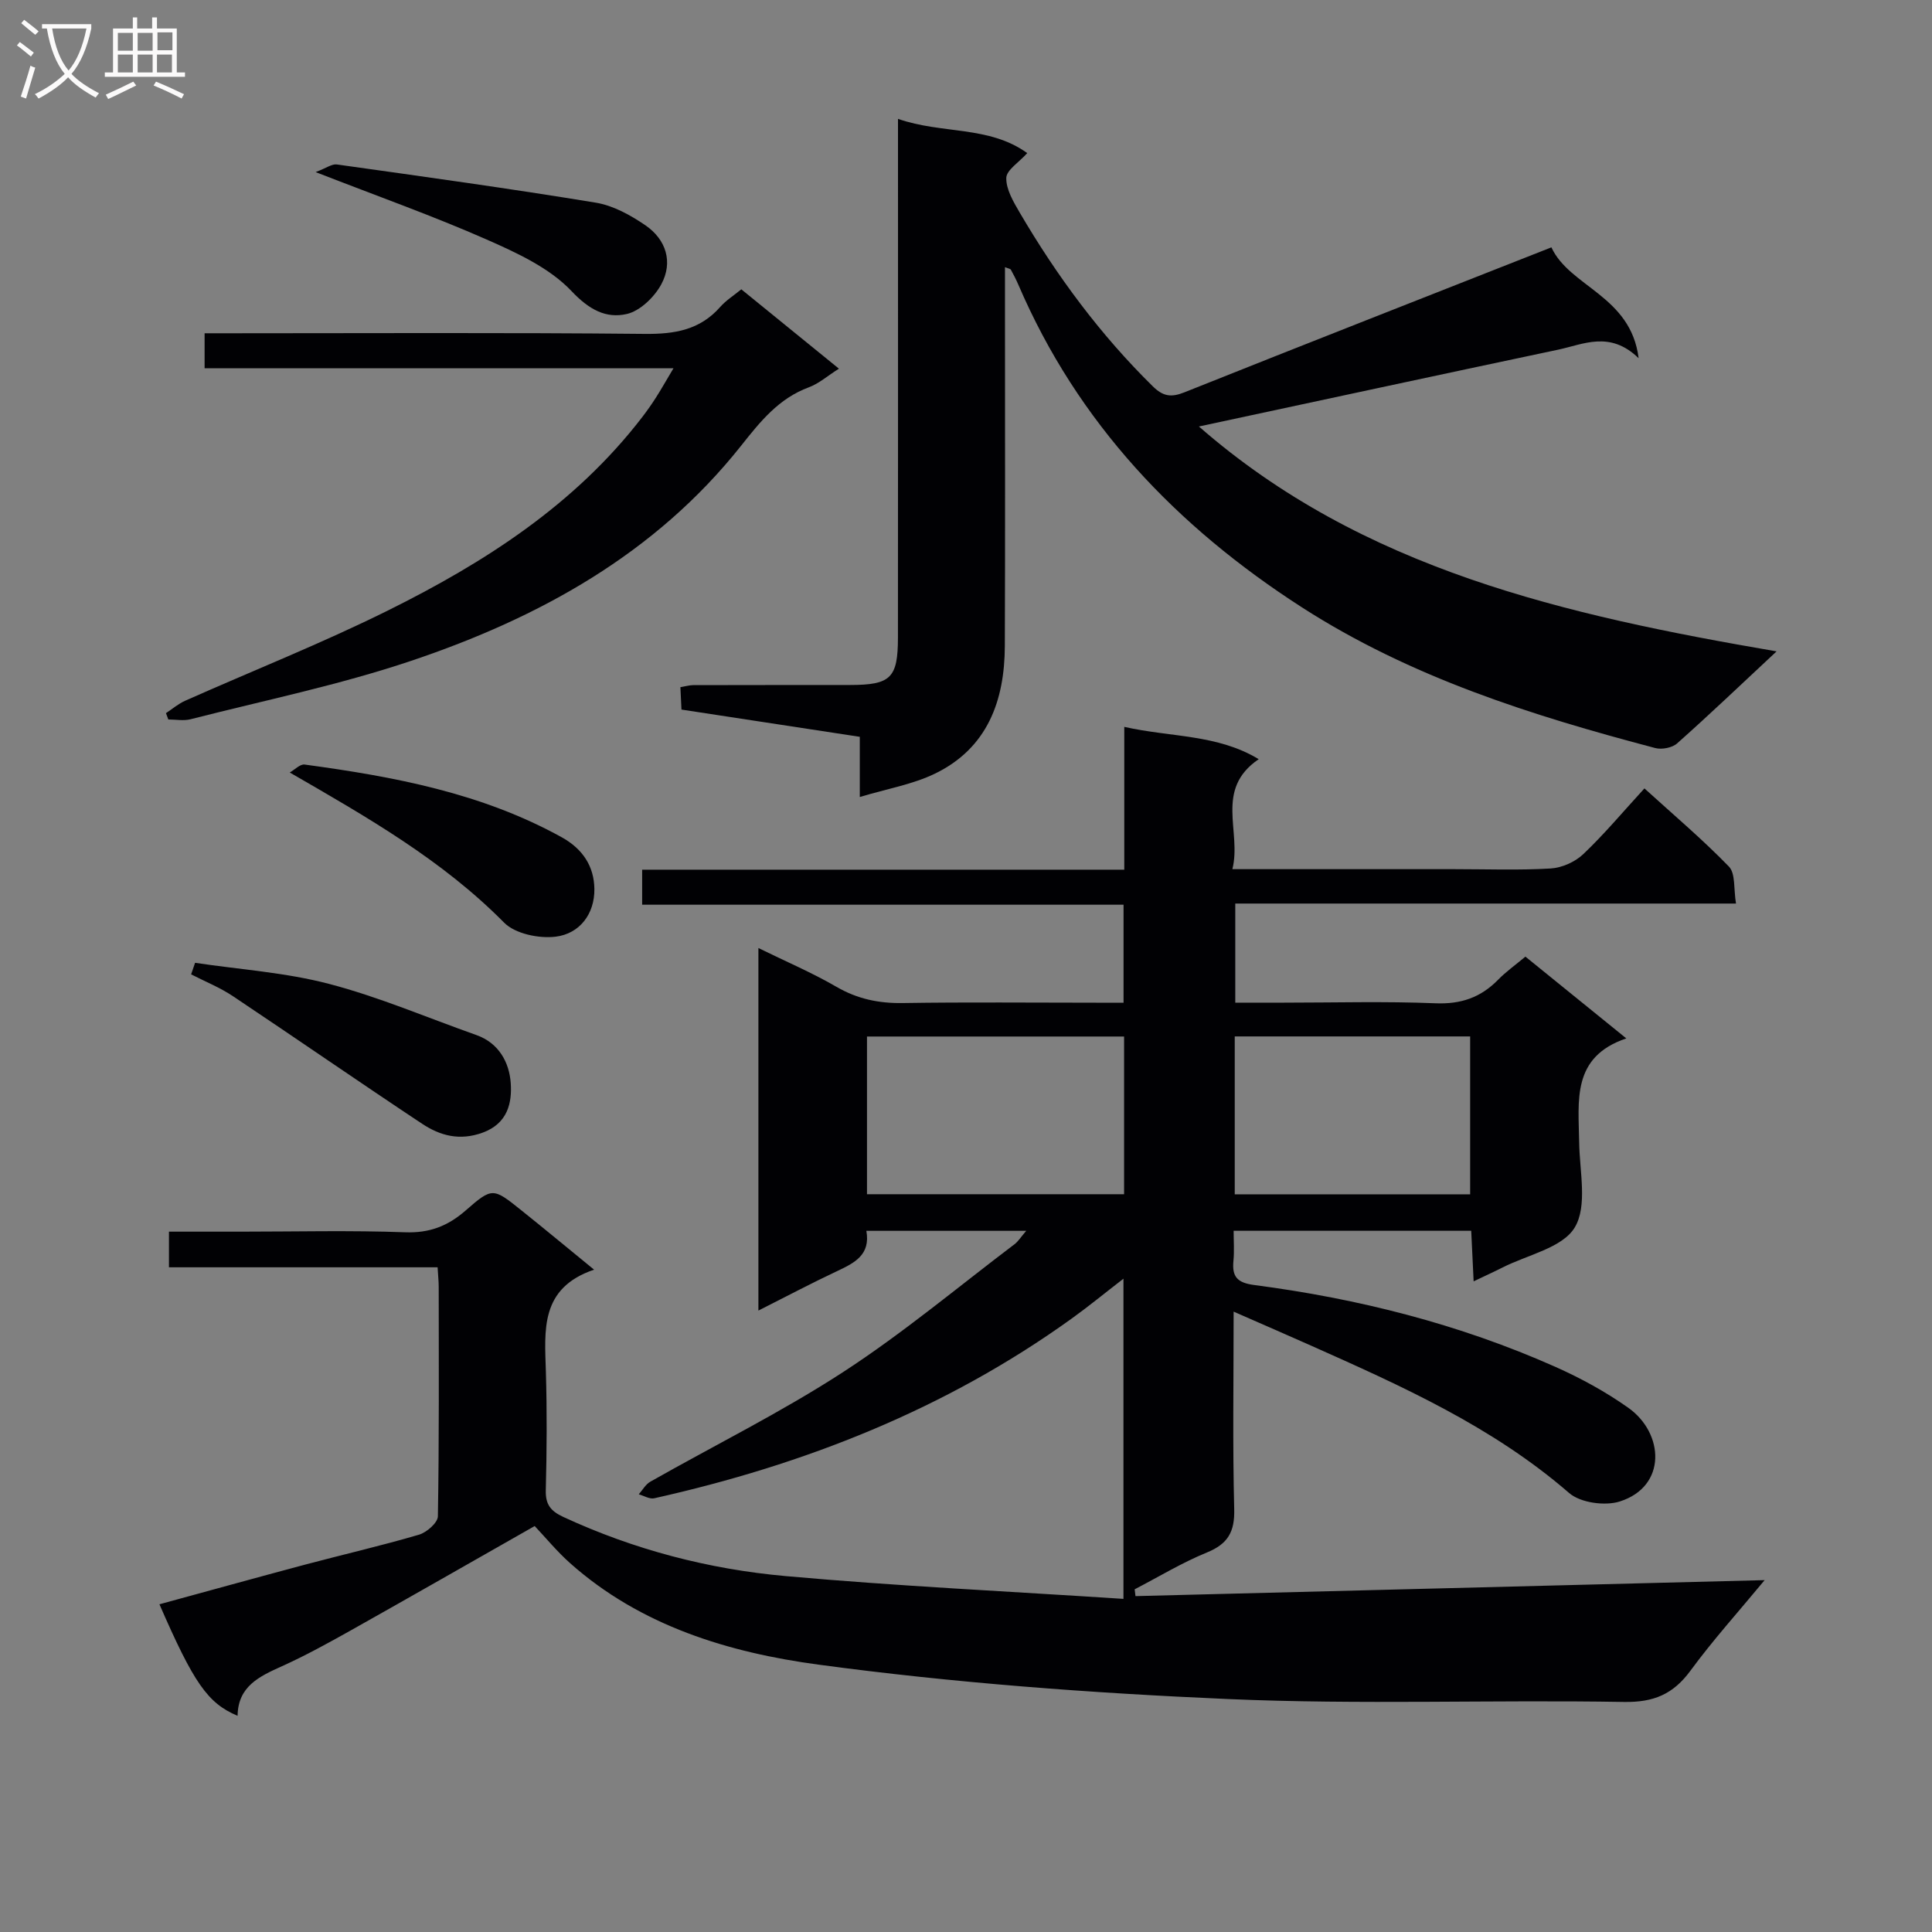 <svg enable-background="new 0 0 400 400" viewBox="0 0 400 400" xmlns="http://www.w3.org/2000/svg"><rect x="0" y="0" width="400" height="400" fill="#808080" stroke="none"/><g fill="#010104"><path d="m255.41 271.56c0 14.31-.22 27.61.12 40.9.12 4.67-1.28 7.18-5.64 8.96-5.17 2.11-10 5.05-14.97 7.63.06.47.12.94.17 1.41 43.09-1.1 86.19-2.19 130.26-3.31-5.43 6.56-10.71 12.42-15.36 18.75-3.57 4.86-7.59 6.57-13.76 6.47-27.31-.47-54.68.59-81.95-.6-28.35-1.23-56.76-3.34-84.86-7.13-18.47-2.49-36.74-7.97-51.37-20.99-2.71-2.41-5.04-5.25-7.35-7.7-13.04 7.41-25.56 14.58-38.15 21.65-4.64 2.6-9.32 5.18-14.15 7.36-4.67 2.11-9.13 4.14-9.21 10.28-6.18-2.6-9.06-6.75-16.18-23.09 10.09-2.75 20.11-5.53 30.15-8.21 7.86-2.09 15.79-3.91 23.59-6.2 1.6-.47 3.89-2.48 3.91-3.81.27-15.83.18-31.66.17-47.49 0-1.15-.13-2.3-.23-4.06-18.48 0-36.87 0-55.62 0 0-2.67 0-4.73 0-7.38h14.9c11.33 0 22.67-.29 33.99.13 5.07.19 8.87-1.3 12.56-4.53 5.5-4.81 5.66-4.7 11.48-.04 4.79 3.83 9.52 7.76 15.09 12.31-11.26 3.82-10.23 12.57-9.98 21.17.24 8.16.19 16.33-.02 24.49-.08 2.97 1.01 4.32 3.63 5.54 14.64 6.78 30.08 10.81 46 12.24 23.14 2.08 46.37 3.17 69.97 4.72 0-22.7 0-44.08 0-66.29-3.85 2.97-7.23 5.75-10.78 8.3-26.05 18.73-55.24 30.2-86.36 37.16-.96.22-2.14-.52-3.21-.82.79-.89 1.41-2.06 2.39-2.61 13.31-7.55 27.08-14.36 39.89-22.68 12.36-8.03 23.74-17.57 35.52-26.49.76-.57 1.28-1.45 2.42-2.77-11.38 0-22.06 0-33.1 0 .89 4.95-2.41 6.62-5.99 8.31-5.37 2.52-10.61 5.3-16.36 8.2 0-25.2 0-49.65 0-75.06 5.68 2.79 11.09 5.09 16.14 8.02 4.36 2.53 8.78 3.45 13.77 3.37 13.33-.21 26.66-.07 39.99-.07h5.7c0-6.93 0-13.33 0-20.29-33.18 0-66.25 0-99.67 0 0-2.61 0-4.68 0-7.25h99.82c0-9.9 0-19.31 0-29.57 9.66 2.18 19.25 1.5 27.83 6.69-9.23 6.28-3.48 14.97-5.45 22.77h45.9c6.67 0 13.35.25 19.99-.14 2.34-.14 5.06-1.35 6.76-2.97 4.33-4.11 8.18-8.72 12.66-13.61 5.96 5.42 12.01 10.53 17.5 16.19 1.38 1.43.95 4.61 1.46 7.65-34.88 0-69.1 0-103.67 0v20.52h9.99c10.5 0 21.01-.3 31.49.13 5.26.21 9.33-1.2 12.92-4.86 1.62-1.66 3.54-3.02 5.67-4.8 6.71 5.44 13.41 10.87 20.89 16.93-11.36 3.83-9.88 12.9-9.76 21.53.08 5.98 1.76 13.14-.91 17.6-2.54 4.24-9.78 5.67-14.97 8.31-1.76.89-3.56 1.7-5.97 2.86-.18-3.68-.33-6.88-.5-10.47-16.18 0-32.25 0-49.19 0 0 2.08.16 4.18-.04 6.24-.32 3.3.81 4.53 4.31 4.99 21.51 2.81 42.4 8.08 62.27 16.91 5.29 2.35 10.48 5.18 15.19 8.52 7.41 5.27 8 16.27-1.77 19.38-3.08.98-8.16.28-10.5-1.75-15.86-13.75-34.65-22.14-53.49-30.54-4.98-2.22-9.98-4.38-15.97-7.01zm-22.68-56.96c-17.72 0-35.39 0-53.23 0v32.65h53.23c0-10.96 0-21.59 0-32.65zm22.91 32.67h48.74c0-11.16 0-21.99 0-32.69-16.47 0-32.49 0-48.74 0z"/><path d="m367.82 134.86c-7.44 6.94-13.91 13.12-20.6 19.06-1.01.9-3.15 1.31-4.5.96-25.58-6.74-50.67-14.65-73.21-29.16-25.95-16.71-46.37-38.14-58.67-66.77-.46-1.06-.99-2.1-1.55-3.11-.11-.2-.53-.24-1.22-.53v8.46c0 23.32.06 46.64-.03 69.96-.04 11.36-3.6 21.16-14.46 26.44-4.6 2.23-9.85 3.12-15.57 4.84 0-4.98 0-8.58 0-12.46-12.47-1.9-24.56-3.75-36.92-5.64-.07-1.6-.14-3.02-.22-4.64 1.05-.17 1.84-.41 2.63-.42 10.83-.03 21.66-.02 32.48-.03 8.44-.01 9.92-1.42 9.93-9.81.03-33.82.01-67.63.01-101.45 0-1.78 0-3.55 0-5.95 9.13 3.19 18.83 1.36 26.76 7.09-1.71 1.91-4.3 3.5-4.34 5.14-.05 2.38 1.49 4.96 2.79 7.19 7.69 13.12 16.66 25.25 27.54 35.95 2.12 2.09 3.79 2.35 6.54 1.25 25.11-10.03 50.29-19.89 75.99-30.02 3.79 8.22 16.45 10 18.06 22.95-5.96-5.77-11.41-2.87-16.72-1.75-24.62 5.2-49.22 10.51-74.32 15.89 33.89 29.62 75.88 39.06 119.6 46.56z"/><path d="m139.44 76.24c-32.89 0-64.81 0-97.08 0 0-2.42 0-4.49 0-7.24h5.18c28.65 0 57.31-.16 85.96.13 6.18.06 11.41-.8 15.62-5.59 1.19-1.35 2.79-2.35 4.36-3.64 6.63 5.39 13.17 10.71 20.21 16.43-2.39 1.51-4.15 3.09-6.21 3.85-6.23 2.29-10.06 7.08-14 12.05-17.8 22.46-41.88 35.69-68.39 44.6-14.88 5-30.38 8.18-45.63 12.08-1.45.37-3.07.05-4.61.05-.16-.44-.32-.87-.49-1.31 1.32-.87 2.56-1.94 3.98-2.57 13.96-6.21 28.19-11.85 41.87-18.63 20.08-9.96 38.82-21.95 52.77-40.11 1.01-1.32 1.97-2.68 2.86-4.08 1.06-1.66 2.03-3.39 3.6-6.02z"/><path d="m40.39 199.34c9.27 1.39 18.75 2 27.76 4.37 10.38 2.72 20.34 7 30.49 10.59 4.68 1.66 6.8 5.71 7.1 9.92.29 4.07-.6 8.36-5.78 10.27-4.77 1.75-8.81.66-12.57-1.83-13.12-8.7-26.07-17.67-39.16-26.41-2.69-1.8-5.76-3.03-8.66-4.52.28-.8.55-1.6.82-2.39z"/><path d="m59.99 159.94c1.04-.59 2.15-1.77 3.07-1.65 18.45 2.5 36.65 5.88 53.24 15.06 4.38 2.42 6.7 6.05 6.76 10.69.07 5.17-3.04 9.28-8.02 9.89-3.45.42-8.37-.59-10.66-2.9-12.8-12.95-28.28-21.8-44.39-31.09z"/><path d="m65.35 35.63c2.17-.81 3.36-1.73 4.4-1.58 17.89 2.51 35.78 4.98 53.6 7.91 3.6.59 7.2 2.58 10.28 4.69 4.29 2.94 5.76 7.62 3.28 12.22-1.43 2.64-4.39 5.51-7.14 6.14-4.3.98-7.79-.88-11.43-4.73-4.57-4.83-11.34-7.94-17.63-10.71-11.06-4.87-22.48-8.92-35.36-13.94z"/></g><path d="m6.4 11.7c-1-.8-1.9-1.6-2.9-2.3l.6-.7c.9.7 1.9 1.4 2.9 2.2zm-2.1 8.3c.7-2.1 1.4-4.2 2-6.4.2.1.6.3 1 .4-.7 2.3-1.3 4.4-1.9 6.4zm3-12.8c-1.1-.9-2.1-1.7-2.9-2.4l.6-.7c1 .8 2 1.5 3 2.4zm1.4-1.3v-.9h10.2v.9c-.9 4.2-2.3 7.3-4.1 9.4 1.3 1.4 3.2 2.7 5.7 4-.2.2-.4.5-.7.9-2.5-1.4-4.4-2.7-5.7-4.2-1.4 1.5-3.5 3-6.1 4.4 0 0 0 0-.1-.1-.3-.4-.5-.7-.7-.8 2.7-1.3 4.7-2.8 6.2-4.2-1.8-2.2-3-5.3-3.7-9.4zm9.2 0h-7.1c.6 3.8 1.7 6.7 3.4 8.7 1.7-2 2.9-4.8 3.7-8.7z" fill="#fbfafa"/><path d="m31.6 3.6h.9v2.3h4.1v9.1h1.7v.9h-16.6v-.9h1.7v-9.1h4.1v-2.3h.9v2.3h3.1v-2.3zm-4 13.3.6.8c-1.9.9-3.8 1.9-5.8 2.8-.2-.3-.3-.6-.5-.9 2-.9 3.9-1.8 5.7-2.7zm-3.2-10.1v3.7h3.1v-3.7zm0 4.5v3.7h3.1v-3.7zm4.1-4.5v3.7h3.1v-3.7zm0 4.5v3.7h3.1v-3.7zm9.1 9.1c-2.1-1.1-4.1-2-5.8-2.7l.5-.8c2.2.9 4.1 1.8 5.8 2.6zm-1.9-13.7h-3.1v3.7h3.1v-3.6zm-3.2 4.6v3.7h3.1v-3.7z" fill="#fbfafa"/></svg>